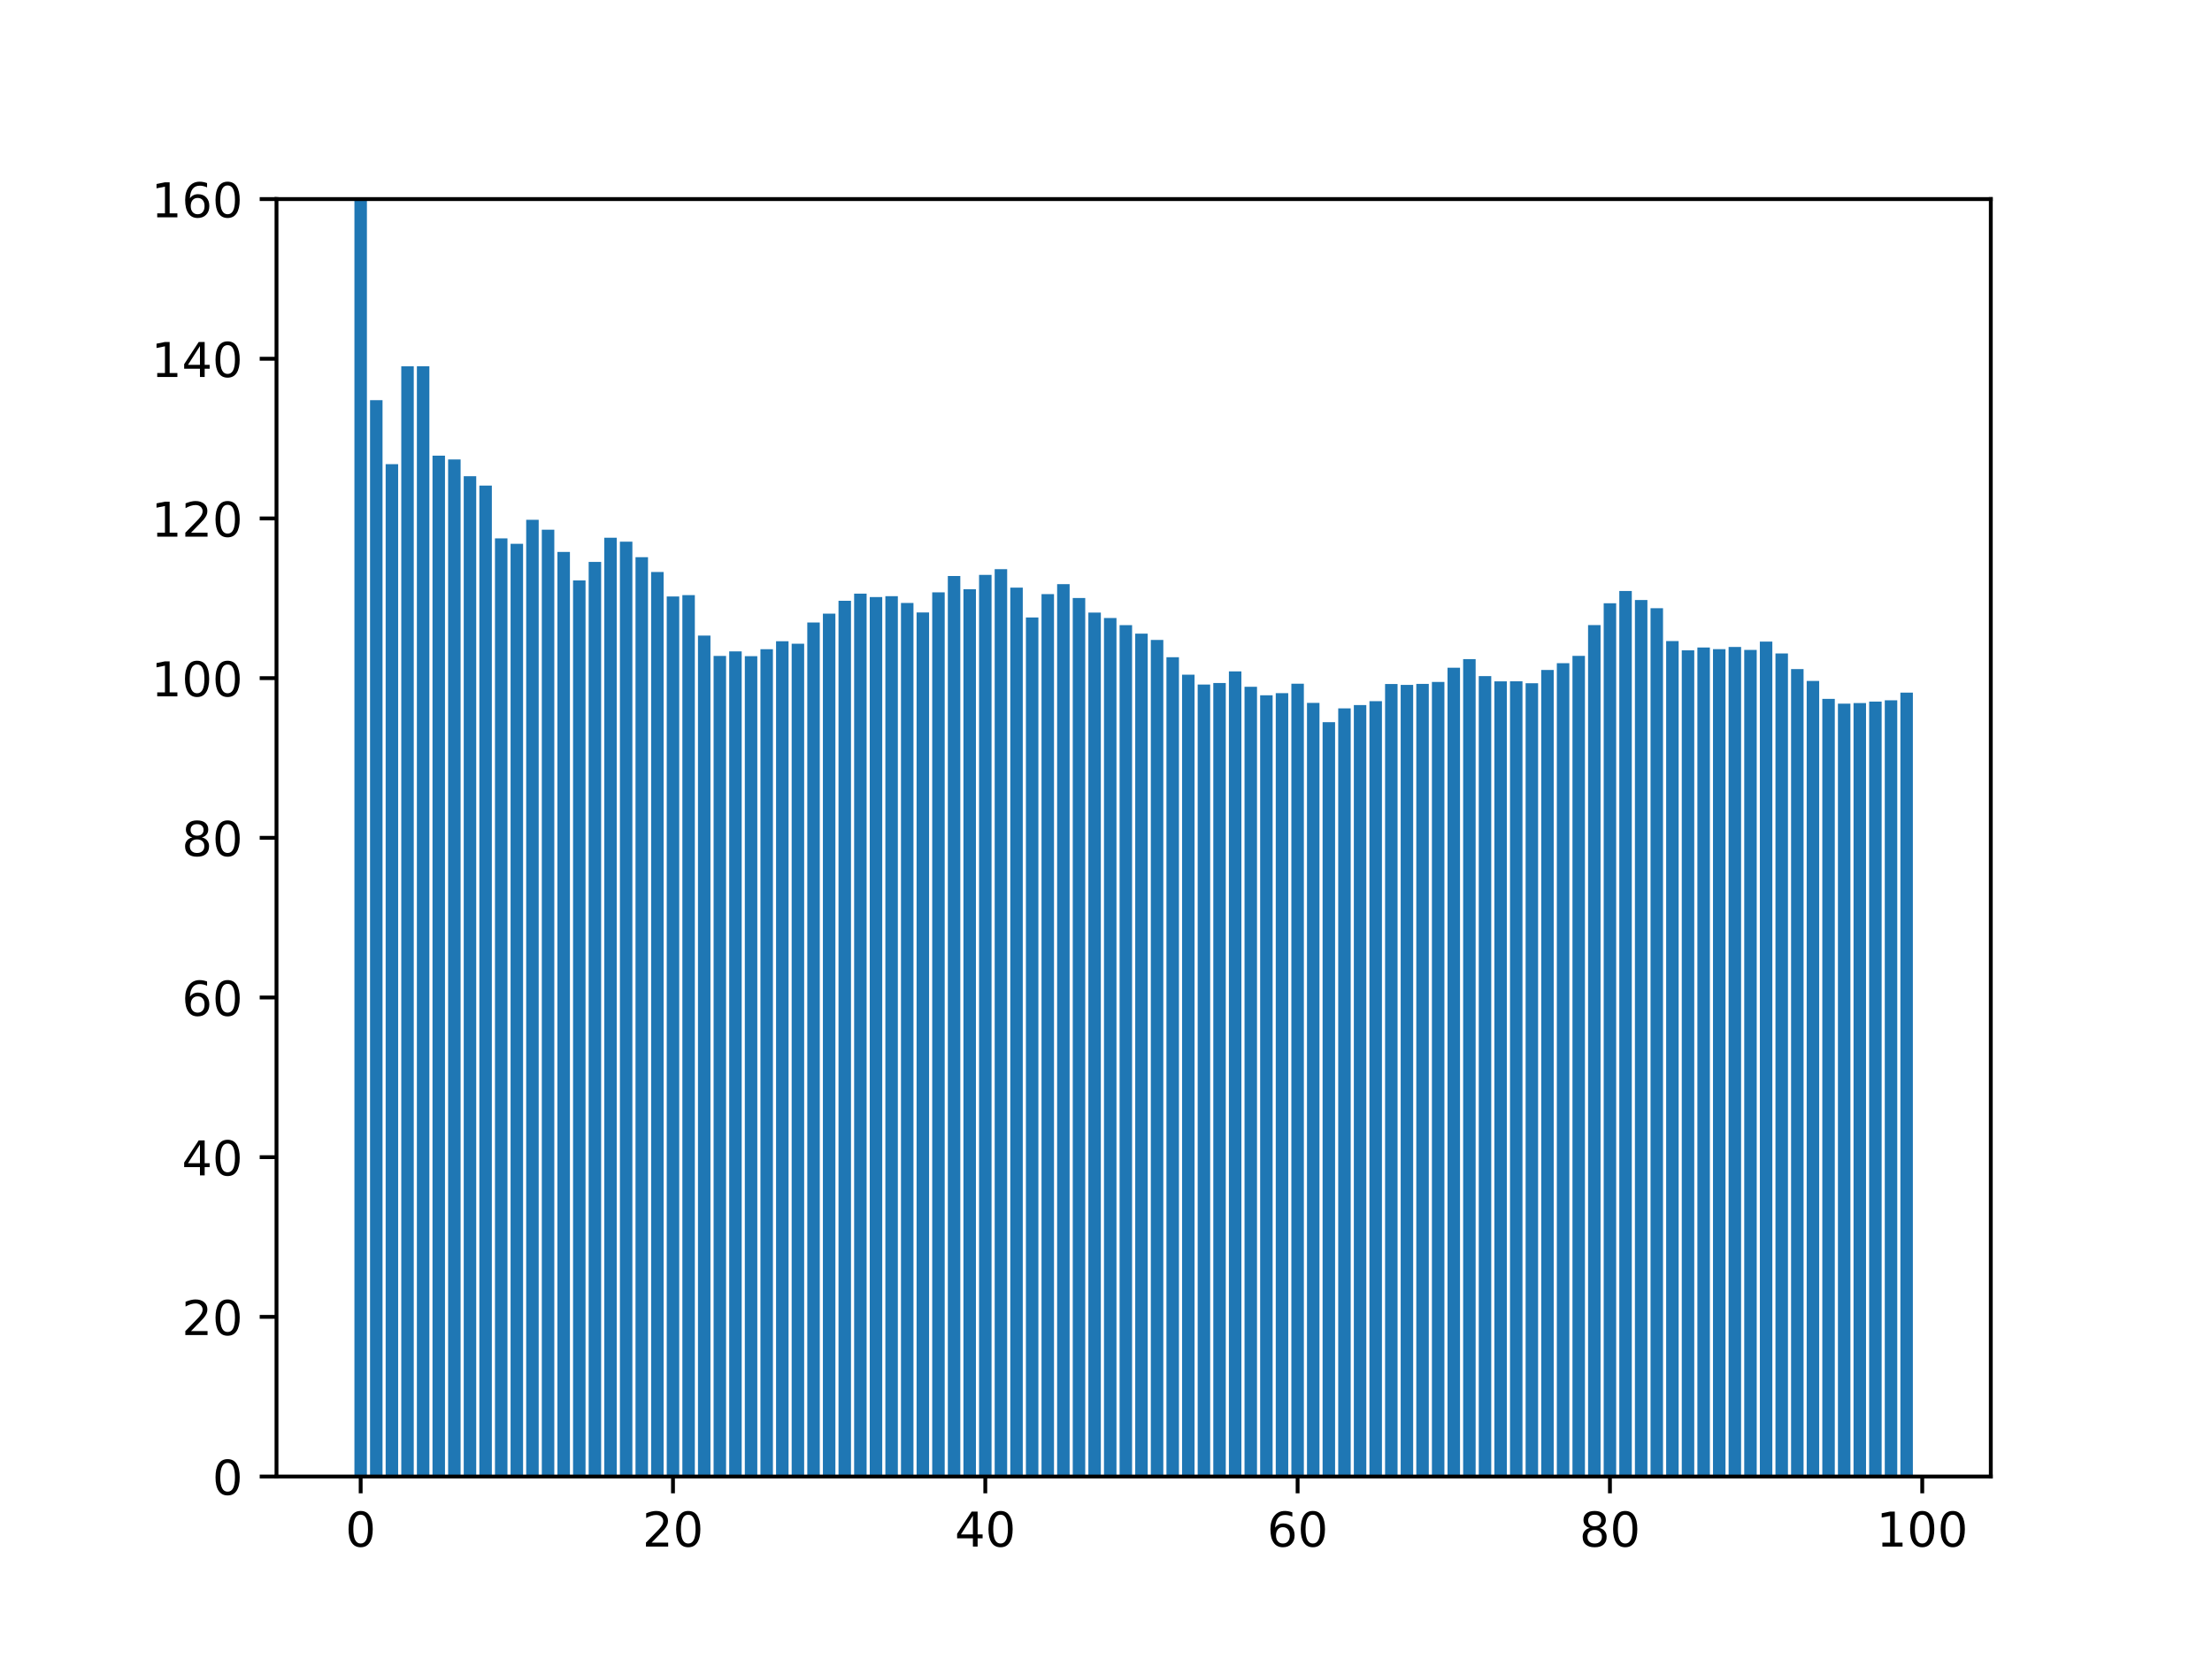 <?xml version="1.0" encoding="utf-8" standalone="no"?>
<!DOCTYPE svg PUBLIC "-//W3C//DTD SVG 1.1//EN"
  "http://www.w3.org/Graphics/SVG/1.1/DTD/svg11.dtd">
<!-- Created with matplotlib (https://matplotlib.org/) -->
<svg height="345.6pt" version="1.1" viewBox="0 0 460.8 345.6" width="460.8pt" xmlns="http://www.w3.org/2000/svg" xmlns:xlink="http://www.w3.org/1999/xlink">
 <defs>
  <style type="text/css">*{stroke-linecap:butt;stroke-linejoin:round;}</style>
 </defs>
 <g id="figure_1">
  <g id="patch_1">
   <path d="M 0 345.6 
L 460.8 345.6 
L 460.8 0 
L 0 0 
z
" style="fill:#ffffff;"/>
  </g>
  <g id="axes_1">
   <g id="patch_2">
    <path d="M 57.6 307.584 
L 414.72 307.584 
L 414.72 41.472 
L 57.6 41.472 
z
" style="fill:#ffffff;"/>
   </g>
   <g id="patch_3">
    <path clip-path="url(#pdae03bb6a5)" d="M 73.833 307.584 
L 76.435 307.584 
L 76.435 29.185 
L 73.833 29.185 
z
" style="fill:#1f77b4;"/>
   </g>
   <g id="patch_4">
    <path clip-path="url(#pdae03bb6a5)" d="M 77.086 307.584 
L 79.688 307.584 
L 79.688 83.363 
L 77.086 83.363 
z
" style="fill:#1f77b4;"/>
   </g>
   <g id="patch_5">
    <path clip-path="url(#pdae03bb6a5)" d="M 80.339 307.584 
L 82.941 307.584 
L 82.941 96.694 
L 80.339 96.694 
z
" style="fill:#1f77b4;"/>
   </g>
   <g id="patch_6">
    <path clip-path="url(#pdae03bb6a5)" d="M 83.592 307.584 
L 86.194 307.584 
L 86.194 76.308 
L 83.592 76.308 
z
" style="fill:#1f77b4;"/>
   </g>
   <g id="patch_7">
    <path clip-path="url(#pdae03bb6a5)" d="M 86.845 307.584 
L 89.447 307.584 
L 89.447 76.301 
L 86.845 76.301 
z
" style="fill:#1f77b4;"/>
   </g>
   <g id="patch_8">
    <path clip-path="url(#pdae03bb6a5)" d="M 90.098 307.584 
L 92.7 307.584 
L 92.7 94.924 
L 90.098 94.924 
z
" style="fill:#1f77b4;"/>
   </g>
   <g id="patch_9">
    <path clip-path="url(#pdae03bb6a5)" d="M 93.351 307.584 
L 95.953 307.584 
L 95.953 95.708 
L 93.351 95.708 
z
" style="fill:#1f77b4;"/>
   </g>
   <g id="patch_10">
    <path clip-path="url(#pdae03bb6a5)" d="M 96.604 307.584 
L 99.207 307.584 
L 99.207 99.201 
L 96.604 99.201 
z
" style="fill:#1f77b4;"/>
   </g>
   <g id="patch_11">
    <path clip-path="url(#pdae03bb6a5)" d="M 99.857 307.584 
L 102.46 307.584 
L 102.46 101.153 
L 99.857 101.153 
z
" style="fill:#1f77b4;"/>
   </g>
   <g id="patch_12">
    <path clip-path="url(#pdae03bb6a5)" d="M 103.11 307.584 
L 105.713 307.584 
L 105.713 112.153 
L 103.11 112.153 
z
" style="fill:#1f77b4;"/>
   </g>
   <g id="patch_13">
    <path clip-path="url(#pdae03bb6a5)" d="M 106.363 307.584 
L 108.966 307.584 
L 108.966 113.28 
L 106.363 113.28 
z
" style="fill:#1f77b4;"/>
   </g>
   <g id="patch_14">
    <path clip-path="url(#pdae03bb6a5)" d="M 109.616 307.584 
L 112.219 307.584 
L 112.219 108.276 
L 109.616 108.276 
z
" style="fill:#1f77b4;"/>
   </g>
   <g id="patch_15">
    <path clip-path="url(#pdae03bb6a5)" d="M 112.869 307.584 
L 115.472 307.584 
L 115.472 110.352 
L 112.869 110.352 
z
" style="fill:#1f77b4;"/>
   </g>
   <g id="patch_16">
    <path clip-path="url(#pdae03bb6a5)" d="M 116.122 307.584 
L 118.725 307.584 
L 118.725 114.978 
L 116.122 114.978 
z
" style="fill:#1f77b4;"/>
   </g>
   <g id="patch_17">
    <path clip-path="url(#pdae03bb6a5)" d="M 119.375 307.584 
L 121.978 307.584 
L 121.978 120.91 
L 119.375 120.91 
z
" style="fill:#1f77b4;"/>
   </g>
   <g id="patch_18">
    <path clip-path="url(#pdae03bb6a5)" d="M 122.629 307.584 
L 125.231 307.584 
L 125.231 117.052 
L 122.629 117.052 
z
" style="fill:#1f77b4;"/>
   </g>
   <g id="patch_19">
    <path clip-path="url(#pdae03bb6a5)" d="M 125.882 307.584 
L 128.484 307.584 
L 128.484 112.013 
L 125.882 112.013 
z
" style="fill:#1f77b4;"/>
   </g>
   <g id="patch_20">
    <path clip-path="url(#pdae03bb6a5)" d="M 129.135 307.584 
L 131.737 307.584 
L 131.737 112.839 
L 129.135 112.839 
z
" style="fill:#1f77b4;"/>
   </g>
   <g id="patch_21">
    <path clip-path="url(#pdae03bb6a5)" d="M 132.388 307.584 
L 134.99 307.584 
L 134.99 116.078 
L 132.388 116.078 
z
" style="fill:#1f77b4;"/>
   </g>
   <g id="patch_22">
    <path clip-path="url(#pdae03bb6a5)" d="M 135.641 307.584 
L 138.243 307.584 
L 138.243 119.157 
L 135.641 119.157 
z
" style="fill:#1f77b4;"/>
   </g>
   <g id="patch_23">
    <path clip-path="url(#pdae03bb6a5)" d="M 138.894 307.584 
L 141.496 307.584 
L 141.496 124.257 
L 138.894 124.257 
z
" style="fill:#1f77b4;"/>
   </g>
   <g id="patch_24">
    <path clip-path="url(#pdae03bb6a5)" d="M 142.147 307.584 
L 144.749 307.584 
L 144.749 123.974 
L 142.147 123.974 
z
" style="fill:#1f77b4;"/>
   </g>
   <g id="patch_25">
    <path clip-path="url(#pdae03bb6a5)" d="M 145.4 307.584 
L 148.002 307.584 
L 148.002 132.4 
L 145.4 132.4 
z
" style="fill:#1f77b4;"/>
   </g>
   <g id="patch_26">
    <path clip-path="url(#pdae03bb6a5)" d="M 148.653 307.584 
L 151.255 307.584 
L 151.255 136.644 
L 148.653 136.644 
z
" style="fill:#1f77b4;"/>
   </g>
   <g id="patch_27">
    <path clip-path="url(#pdae03bb6a5)" d="M 151.906 307.584 
L 154.508 307.584 
L 154.508 135.702 
L 151.906 135.702 
z
" style="fill:#1f77b4;"/>
   </g>
   <g id="patch_28">
    <path clip-path="url(#pdae03bb6a5)" d="M 155.159 307.584 
L 157.761 307.584 
L 157.761 136.689 
L 155.159 136.689 
z
" style="fill:#1f77b4;"/>
   </g>
   <g id="patch_29">
    <path clip-path="url(#pdae03bb6a5)" d="M 158.412 307.584 
L 161.015 307.584 
L 161.015 135.244 
L 158.412 135.244 
z
" style="fill:#1f77b4;"/>
   </g>
   <g id="patch_30">
    <path clip-path="url(#pdae03bb6a5)" d="M 161.665 307.584 
L 164.268 307.584 
L 164.268 133.585 
L 161.665 133.585 
z
" style="fill:#1f77b4;"/>
   </g>
   <g id="patch_31">
    <path clip-path="url(#pdae03bb6a5)" d="M 164.918 307.584 
L 167.521 307.584 
L 167.521 134.098 
L 164.918 134.098 
z
" style="fill:#1f77b4;"/>
   </g>
   <g id="patch_32">
    <path clip-path="url(#pdae03bb6a5)" d="M 168.171 307.584 
L 170.774 307.584 
L 170.774 129.676 
L 168.171 129.676 
z
" style="fill:#1f77b4;"/>
   </g>
   <g id="patch_33">
    <path clip-path="url(#pdae03bb6a5)" d="M 171.424 307.584 
L 174.027 307.584 
L 174.027 127.838 
L 171.424 127.838 
z
" style="fill:#1f77b4;"/>
   </g>
   <g id="patch_34">
    <path clip-path="url(#pdae03bb6a5)" d="M 174.677 307.584 
L 177.28 307.584 
L 177.28 125.15 
L 174.677 125.15 
z
" style="fill:#1f77b4;"/>
   </g>
   <g id="patch_35">
    <path clip-path="url(#pdae03bb6a5)" d="M 177.93 307.584 
L 180.533 307.584 
L 180.533 123.672 
L 177.93 123.672 
z
" style="fill:#1f77b4;"/>
   </g>
   <g id="patch_36">
    <path clip-path="url(#pdae03bb6a5)" d="M 181.183 307.584 
L 183.786 307.584 
L 183.786 124.379 
L 181.183 124.379 
z
" style="fill:#1f77b4;"/>
   </g>
   <g id="patch_37">
    <path clip-path="url(#pdae03bb6a5)" d="M 184.436 307.584 
L 187.039 307.584 
L 187.039 124.199 
L 184.436 124.199 
z
" style="fill:#1f77b4;"/>
   </g>
   <g id="patch_38">
    <path clip-path="url(#pdae03bb6a5)" d="M 187.69 307.584 
L 190.292 307.584 
L 190.292 125.608 
L 187.69 125.608 
z
" style="fill:#1f77b4;"/>
   </g>
   <g id="patch_39">
    <path clip-path="url(#pdae03bb6a5)" d="M 190.943 307.584 
L 193.545 307.584 
L 193.545 127.583 
L 190.943 127.583 
z
" style="fill:#1f77b4;"/>
   </g>
   <g id="patch_40">
    <path clip-path="url(#pdae03bb6a5)" d="M 194.196 307.584 
L 196.798 307.584 
L 196.798 123.393 
L 194.196 123.393 
z
" style="fill:#1f77b4;"/>
   </g>
   <g id="patch_41">
    <path clip-path="url(#pdae03bb6a5)" d="M 197.449 307.584 
L 200.051 307.584 
L 200.051 119.989 
L 197.449 119.989 
z
" style="fill:#1f77b4;"/>
   </g>
   <g id="patch_42">
    <path clip-path="url(#pdae03bb6a5)" d="M 200.702 307.584 
L 203.304 307.584 
L 203.304 122.744 
L 200.702 122.744 
z
" style="fill:#1f77b4;"/>
   </g>
   <g id="patch_43">
    <path clip-path="url(#pdae03bb6a5)" d="M 203.955 307.584 
L 206.557 307.584 
L 206.557 119.758 
L 203.955 119.758 
z
" style="fill:#1f77b4;"/>
   </g>
   <g id="patch_44">
    <path clip-path="url(#pdae03bb6a5)" d="M 207.208 307.584 
L 209.81 307.584 
L 209.81 118.562 
L 207.208 118.562 
z
" style="fill:#1f77b4;"/>
   </g>
   <g id="patch_45">
    <path clip-path="url(#pdae03bb6a5)" d="M 210.461 307.584 
L 213.063 307.584 
L 213.063 122.409 
L 210.461 122.409 
z
" style="fill:#1f77b4;"/>
   </g>
   <g id="patch_46">
    <path clip-path="url(#pdae03bb6a5)" d="M 213.714 307.584 
L 216.316 307.584 
L 216.316 128.627 
L 213.714 128.627 
z
" style="fill:#1f77b4;"/>
   </g>
   <g id="patch_47">
    <path clip-path="url(#pdae03bb6a5)" d="M 216.967 307.584 
L 219.569 307.584 
L 219.569 123.766 
L 216.967 123.766 
z
" style="fill:#1f77b4;"/>
   </g>
   <g id="patch_48">
    <path clip-path="url(#pdae03bb6a5)" d="M 220.22 307.584 
L 222.822 307.584 
L 222.822 121.688 
L 220.22 121.688 
z
" style="fill:#1f77b4;"/>
   </g>
   <g id="patch_49">
    <path clip-path="url(#pdae03bb6a5)" d="M 223.473 307.584 
L 226.076 307.584 
L 226.076 124.581 
L 223.473 124.581 
z
" style="fill:#1f77b4;"/>
   </g>
   <g id="patch_50">
    <path clip-path="url(#pdae03bb6a5)" d="M 226.726 307.584 
L 229.329 307.584 
L 229.329 127.616 
L 226.726 127.616 
z
" style="fill:#1f77b4;"/>
   </g>
   <g id="patch_51">
    <path clip-path="url(#pdae03bb6a5)" d="M 229.979 307.584 
L 232.582 307.584 
L 232.582 128.739 
L 229.979 128.739 
z
" style="fill:#1f77b4;"/>
   </g>
   <g id="patch_52">
    <path clip-path="url(#pdae03bb6a5)" d="M 233.232 307.584 
L 235.835 307.584 
L 235.835 130.227 
L 233.232 130.227 
z
" style="fill:#1f77b4;"/>
   </g>
   <g id="patch_53">
    <path clip-path="url(#pdae03bb6a5)" d="M 236.485 307.584 
L 239.088 307.584 
L 239.088 131.998 
L 236.485 131.998 
z
" style="fill:#1f77b4;"/>
   </g>
   <g id="patch_54">
    <path clip-path="url(#pdae03bb6a5)" d="M 239.738 307.584 
L 242.341 307.584 
L 242.341 133.315 
L 239.738 133.315 
z
" style="fill:#1f77b4;"/>
   </g>
   <g id="patch_55">
    <path clip-path="url(#pdae03bb6a5)" d="M 242.991 307.584 
L 245.594 307.584 
L 245.594 136.914 
L 242.991 136.914 
z
" style="fill:#1f77b4;"/>
   </g>
   <g id="patch_56">
    <path clip-path="url(#pdae03bb6a5)" d="M 246.244 307.584 
L 248.847 307.584 
L 248.847 140.555 
L 246.244 140.555 
z
" style="fill:#1f77b4;"/>
   </g>
   <g id="patch_57">
    <path clip-path="url(#pdae03bb6a5)" d="M 249.498 307.584 
L 252.1 307.584 
L 252.1 142.607 
L 249.498 142.607 
z
" style="fill:#1f77b4;"/>
   </g>
   <g id="patch_58">
    <path clip-path="url(#pdae03bb6a5)" d="M 252.751 307.584 
L 255.353 307.584 
L 255.353 142.288 
L 252.751 142.288 
z
" style="fill:#1f77b4;"/>
   </g>
   <g id="patch_59">
    <path clip-path="url(#pdae03bb6a5)" d="M 256.004 307.584 
L 258.606 307.584 
L 258.606 139.861 
L 256.004 139.861 
z
" style="fill:#1f77b4;"/>
   </g>
   <g id="patch_60">
    <path clip-path="url(#pdae03bb6a5)" d="M 259.257 307.584 
L 261.859 307.584 
L 261.859 143.064 
L 259.257 143.064 
z
" style="fill:#1f77b4;"/>
   </g>
   <g id="patch_61">
    <path clip-path="url(#pdae03bb6a5)" d="M 262.51 307.584 
L 265.112 307.584 
L 265.112 144.833 
L 262.51 144.833 
z
" style="fill:#1f77b4;"/>
   </g>
   <g id="patch_62">
    <path clip-path="url(#pdae03bb6a5)" d="M 265.763 307.584 
L 268.365 307.584 
L 268.365 144.398 
L 265.763 144.398 
z
" style="fill:#1f77b4;"/>
   </g>
   <g id="patch_63">
    <path clip-path="url(#pdae03bb6a5)" d="M 269.016 307.584 
L 271.618 307.584 
L 271.618 142.433 
L 269.016 142.433 
z
" style="fill:#1f77b4;"/>
   </g>
   <g id="patch_64">
    <path clip-path="url(#pdae03bb6a5)" d="M 272.269 307.584 
L 274.871 307.584 
L 274.871 146.423 
L 272.269 146.423 
z
" style="fill:#1f77b4;"/>
   </g>
   <g id="patch_65">
    <path clip-path="url(#pdae03bb6a5)" d="M 275.522 307.584 
L 278.124 307.584 
L 278.124 150.44 
L 275.522 150.44 
z
" style="fill:#1f77b4;"/>
   </g>
   <g id="patch_66">
    <path clip-path="url(#pdae03bb6a5)" d="M 278.775 307.584 
L 281.377 307.584 
L 281.377 147.57 
L 278.775 147.57 
z
" style="fill:#1f77b4;"/>
   </g>
   <g id="patch_67">
    <path clip-path="url(#pdae03bb6a5)" d="M 282.028 307.584 
L 284.63 307.584 
L 284.63 146.875 
L 282.028 146.875 
z
" style="fill:#1f77b4;"/>
   </g>
   <g id="patch_68">
    <path clip-path="url(#pdae03bb6a5)" d="M 285.281 307.584 
L 287.884 307.584 
L 287.884 146.063 
L 285.281 146.063 
z
" style="fill:#1f77b4;"/>
   </g>
   <g id="patch_69">
    <path clip-path="url(#pdae03bb6a5)" d="M 288.534 307.584 
L 291.137 307.584 
L 291.137 142.491 
L 288.534 142.491 
z
" style="fill:#1f77b4;"/>
   </g>
   <g id="patch_70">
    <path clip-path="url(#pdae03bb6a5)" d="M 291.787 307.584 
L 294.39 307.584 
L 294.39 142.68 
L 291.787 142.68 
z
" style="fill:#1f77b4;"/>
   </g>
   <g id="patch_71">
    <path clip-path="url(#pdae03bb6a5)" d="M 295.04 307.584 
L 297.643 307.584 
L 297.643 142.464 
L 295.04 142.464 
z
" style="fill:#1f77b4;"/>
   </g>
   <g id="patch_72">
    <path clip-path="url(#pdae03bb6a5)" d="M 298.293 307.584 
L 300.896 307.584 
L 300.896 142.056 
L 298.293 142.056 
z
" style="fill:#1f77b4;"/>
   </g>
   <g id="patch_73">
    <path clip-path="url(#pdae03bb6a5)" d="M 301.546 307.584 
L 304.149 307.584 
L 304.149 139.096 
L 301.546 139.096 
z
" style="fill:#1f77b4;"/>
   </g>
   <g id="patch_74">
    <path clip-path="url(#pdae03bb6a5)" d="M 304.799 307.584 
L 307.402 307.584 
L 307.402 137.307 
L 304.799 137.307 
z
" style="fill:#1f77b4;"/>
   </g>
   <g id="patch_75">
    <path clip-path="url(#pdae03bb6a5)" d="M 308.052 307.584 
L 310.655 307.584 
L 310.655 140.842 
L 308.052 140.842 
z
" style="fill:#1f77b4;"/>
   </g>
   <g id="patch_76">
    <path clip-path="url(#pdae03bb6a5)" d="M 311.305 307.584 
L 313.908 307.584 
L 313.908 141.934 
L 311.305 141.934 
z
" style="fill:#1f77b4;"/>
   </g>
   <g id="patch_77">
    <path clip-path="url(#pdae03bb6a5)" d="M 314.559 307.584 
L 317.161 307.584 
L 317.161 141.928 
L 314.559 141.928 
z
" style="fill:#1f77b4;"/>
   </g>
   <g id="patch_78">
    <path clip-path="url(#pdae03bb6a5)" d="M 317.812 307.584 
L 320.414 307.584 
L 320.414 142.336 
L 317.812 142.336 
z
" style="fill:#1f77b4;"/>
   </g>
   <g id="patch_79">
    <path clip-path="url(#pdae03bb6a5)" d="M 321.065 307.584 
L 323.667 307.584 
L 323.667 139.568 
L 321.065 139.568 
z
" style="fill:#1f77b4;"/>
   </g>
   <g id="patch_80">
    <path clip-path="url(#pdae03bb6a5)" d="M 324.318 307.584 
L 326.92 307.584 
L 326.92 138.159 
L 324.318 138.159 
z
" style="fill:#1f77b4;"/>
   </g>
   <g id="patch_81">
    <path clip-path="url(#pdae03bb6a5)" d="M 327.571 307.584 
L 330.173 307.584 
L 330.173 136.636 
L 327.571 136.636 
z
" style="fill:#1f77b4;"/>
   </g>
   <g id="patch_82">
    <path clip-path="url(#pdae03bb6a5)" d="M 330.824 307.584 
L 333.426 307.584 
L 333.426 130.217 
L 330.824 130.217 
z
" style="fill:#1f77b4;"/>
   </g>
   <g id="patch_83">
    <path clip-path="url(#pdae03bb6a5)" d="M 334.077 307.584 
L 336.679 307.584 
L 336.679 125.667 
L 334.077 125.667 
z
" style="fill:#1f77b4;"/>
   </g>
   <g id="patch_84">
    <path clip-path="url(#pdae03bb6a5)" d="M 337.33 307.584 
L 339.932 307.584 
L 339.932 123.111 
L 337.33 123.111 
z
" style="fill:#1f77b4;"/>
   </g>
   <g id="patch_85">
    <path clip-path="url(#pdae03bb6a5)" d="M 340.583 307.584 
L 343.185 307.584 
L 343.185 124.996 
L 340.583 124.996 
z
" style="fill:#1f77b4;"/>
   </g>
   <g id="patch_86">
    <path clip-path="url(#pdae03bb6a5)" d="M 343.836 307.584 
L 346.438 307.584 
L 346.438 126.7 
L 343.836 126.7 
z
" style="fill:#1f77b4;"/>
   </g>
   <g id="patch_87">
    <path clip-path="url(#pdae03bb6a5)" d="M 347.089 307.584 
L 349.691 307.584 
L 349.691 133.552 
L 347.089 133.552 
z
" style="fill:#1f77b4;"/>
   </g>
   <g id="patch_88">
    <path clip-path="url(#pdae03bb6a5)" d="M 350.342 307.584 
L 352.945 307.584 
L 352.945 135.47 
L 350.342 135.47 
z
" style="fill:#1f77b4;"/>
   </g>
   <g id="patch_89">
    <path clip-path="url(#pdae03bb6a5)" d="M 353.595 307.584 
L 356.198 307.584 
L 356.198 134.881 
L 353.595 134.881 
z
" style="fill:#1f77b4;"/>
   </g>
   <g id="patch_90">
    <path clip-path="url(#pdae03bb6a5)" d="M 356.848 307.584 
L 359.451 307.584 
L 359.451 135.231 
L 356.848 135.231 
z
" style="fill:#1f77b4;"/>
   </g>
   <g id="patch_91">
    <path clip-path="url(#pdae03bb6a5)" d="M 360.101 307.584 
L 362.704 307.584 
L 362.704 134.779 
L 360.101 134.779 
z
" style="fill:#1f77b4;"/>
   </g>
   <g id="patch_92">
    <path clip-path="url(#pdae03bb6a5)" d="M 363.354 307.584 
L 365.957 307.584 
L 365.957 135.386 
L 363.354 135.386 
z
" style="fill:#1f77b4;"/>
   </g>
   <g id="patch_93">
    <path clip-path="url(#pdae03bb6a5)" d="M 366.607 307.584 
L 369.21 307.584 
L 369.21 133.661 
L 366.607 133.661 
z
" style="fill:#1f77b4;"/>
   </g>
   <g id="patch_94">
    <path clip-path="url(#pdae03bb6a5)" d="M 369.86 307.584 
L 372.463 307.584 
L 372.463 136.125 
L 369.86 136.125 
z
" style="fill:#1f77b4;"/>
   </g>
   <g id="patch_95">
    <path clip-path="url(#pdae03bb6a5)" d="M 373.113 307.584 
L 375.716 307.584 
L 375.716 139.378 
L 373.113 139.378 
z
" style="fill:#1f77b4;"/>
   </g>
   <g id="patch_96">
    <path clip-path="url(#pdae03bb6a5)" d="M 376.367 307.584 
L 378.969 307.584 
L 378.969 141.859 
L 376.367 141.859 
z
" style="fill:#1f77b4;"/>
   </g>
   <g id="patch_97">
    <path clip-path="url(#pdae03bb6a5)" d="M 379.62 307.584 
L 382.222 307.584 
L 382.222 145.593 
L 379.62 145.593 
z
" style="fill:#1f77b4;"/>
   </g>
   <g id="patch_98">
    <path clip-path="url(#pdae03bb6a5)" d="M 382.873 307.584 
L 385.475 307.584 
L 385.475 146.579 
L 382.873 146.579 
z
" style="fill:#1f77b4;"/>
   </g>
   <g id="patch_99">
    <path clip-path="url(#pdae03bb6a5)" d="M 386.126 307.584 
L 388.728 307.584 
L 388.728 146.455 
L 386.126 146.455 
z
" style="fill:#1f77b4;"/>
   </g>
   <g id="patch_100">
    <path clip-path="url(#pdae03bb6a5)" d="M 389.379 307.584 
L 391.981 307.584 
L 391.981 146.155 
L 389.379 146.155 
z
" style="fill:#1f77b4;"/>
   </g>
   <g id="patch_101">
    <path clip-path="url(#pdae03bb6a5)" d="M 392.632 307.584 
L 395.234 307.584 
L 395.234 145.885 
L 392.632 145.885 
z
" style="fill:#1f77b4;"/>
   </g>
   <g id="patch_102">
    <path clip-path="url(#pdae03bb6a5)" d="M 395.885 307.584 
L 398.487 307.584 
L 398.487 144.286 
L 395.885 144.286 
z
" style="fill:#1f77b4;"/>
   </g>
   <g id="matplotlib.axis_1">
    <g id="xtick_1">
     <g id="line2d_1">
      <defs>
       <path d="M 0 0 
L 0 3.5 
" id="me5917f2c4c" style="stroke:#000000;stroke-width:0.8;"/>
      </defs>
      <g>
       <use style="stroke:#000000;stroke-width:0.8;" x="75.134" xlink:href="#me5917f2c4c" y="307.584"/>
      </g>
     </g>
     <g id="text_1">
      <!-- 0 -->
      <g transform="translate(71.953 322.182)scale(0.1 -0.1)">
       <defs>
        <path d="M 31.781 66.406 
Q 24.172 66.406 20.328 58.906 
Q 16.5 51.422 16.5 36.375 
Q 16.5 21.391 20.328 13.891 
Q 24.172 6.391 31.781 6.391 
Q 39.453 6.391 43.281 13.891 
Q 47.125 21.391 47.125 36.375 
Q 47.125 51.422 43.281 58.906 
Q 39.453 66.406 31.781 66.406 
z
M 31.781 74.219 
Q 44.047 74.219 50.516 64.516 
Q 56.984 54.828 56.984 36.375 
Q 56.984 17.969 50.516 8.266 
Q 44.047 -1.422 31.781 -1.422 
Q 19.531 -1.422 13.062 8.266 
Q 6.594 17.969 6.594 36.375 
Q 6.594 54.828 13.062 64.516 
Q 19.531 74.219 31.781 74.219 
z
" id="DejaVuSans-48"/>
       </defs>
       <use xlink:href="#DejaVuSans-48"/>
      </g>
     </g>
    </g>
    <g id="xtick_2">
     <g id="line2d_2">
      <g>
       <use style="stroke:#000000;stroke-width:0.8;" x="140.195" xlink:href="#me5917f2c4c" y="307.584"/>
      </g>
     </g>
     <g id="text_2">
      <!-- 20 -->
      <g transform="translate(133.832 322.182)scale(0.1 -0.1)">
       <defs>
        <path d="M 19.188 8.297 
L 53.609 8.297 
L 53.609 0 
L 7.328 0 
L 7.328 8.297 
Q 12.938 14.109 22.625 23.891 
Q 32.328 33.688 34.812 36.531 
Q 39.547 41.844 41.422 45.531 
Q 43.312 49.219 43.312 52.781 
Q 43.312 58.594 39.234 62.25 
Q 35.156 65.922 28.609 65.922 
Q 23.969 65.922 18.812 64.312 
Q 13.672 62.703 7.812 59.422 
L 7.812 69.391 
Q 13.766 71.781 18.938 73 
Q 24.125 74.219 28.422 74.219 
Q 39.75 74.219 46.484 68.547 
Q 53.219 62.891 53.219 53.422 
Q 53.219 48.922 51.531 44.891 
Q 49.859 40.875 45.406 35.406 
Q 44.188 33.984 37.641 27.219 
Q 31.109 20.453 19.188 8.297 
z
" id="DejaVuSans-50"/>
       </defs>
       <use xlink:href="#DejaVuSans-50"/>
       <use x="63.623" xlink:href="#DejaVuSans-48"/>
      </g>
     </g>
    </g>
    <g id="xtick_3">
     <g id="line2d_3">
      <g>
       <use style="stroke:#000000;stroke-width:0.8;" x="205.256" xlink:href="#me5917f2c4c" y="307.584"/>
      </g>
     </g>
     <g id="text_3">
      <!-- 40 -->
      <g transform="translate(198.894 322.182)scale(0.1 -0.1)">
       <defs>
        <path d="M 37.797 64.312 
L 12.891 25.391 
L 37.797 25.391 
z
M 35.203 72.906 
L 47.609 72.906 
L 47.609 25.391 
L 58.016 25.391 
L 58.016 17.188 
L 47.609 17.188 
L 47.609 0 
L 37.797 0 
L 37.797 17.188 
L 4.891 17.188 
L 4.891 26.703 
z
" id="DejaVuSans-52"/>
       </defs>
       <use xlink:href="#DejaVuSans-52"/>
       <use x="63.623" xlink:href="#DejaVuSans-48"/>
      </g>
     </g>
    </g>
    <g id="xtick_4">
     <g id="line2d_4">
      <g>
       <use style="stroke:#000000;stroke-width:0.8;" x="270.317" xlink:href="#me5917f2c4c" y="307.584"/>
      </g>
     </g>
     <g id="text_4">
      <!-- 60 -->
      <g transform="translate(263.955 322.182)scale(0.1 -0.1)">
       <defs>
        <path d="M 33.016 40.375 
Q 26.375 40.375 22.484 35.828 
Q 18.609 31.297 18.609 23.391 
Q 18.609 15.531 22.484 10.953 
Q 26.375 6.391 33.016 6.391 
Q 39.656 6.391 43.531 10.953 
Q 47.406 15.531 47.406 23.391 
Q 47.406 31.297 43.531 35.828 
Q 39.656 40.375 33.016 40.375 
z
M 52.594 71.297 
L 52.594 62.312 
Q 48.875 64.062 45.094 64.984 
Q 41.312 65.922 37.594 65.922 
Q 27.828 65.922 22.672 59.328 
Q 17.531 52.734 16.797 39.406 
Q 19.672 43.656 24.016 45.922 
Q 28.375 48.188 33.594 48.188 
Q 44.578 48.188 50.953 41.516 
Q 57.328 34.859 57.328 23.391 
Q 57.328 12.156 50.688 5.359 
Q 44.047 -1.422 33.016 -1.422 
Q 20.359 -1.422 13.672 8.266 
Q 6.984 17.969 6.984 36.375 
Q 6.984 53.656 15.188 63.938 
Q 23.391 74.219 37.203 74.219 
Q 40.922 74.219 44.703 73.484 
Q 48.484 72.75 52.594 71.297 
z
" id="DejaVuSans-54"/>
       </defs>
       <use xlink:href="#DejaVuSans-54"/>
       <use x="63.623" xlink:href="#DejaVuSans-48"/>
      </g>
     </g>
    </g>
    <g id="xtick_5">
     <g id="line2d_5">
      <g>
       <use style="stroke:#000000;stroke-width:0.8;" x="335.378" xlink:href="#me5917f2c4c" y="307.584"/>
      </g>
     </g>
     <g id="text_5">
      <!-- 80 -->
      <g transform="translate(329.016 322.182)scale(0.1 -0.1)">
       <defs>
        <path d="M 31.781 34.625 
Q 24.75 34.625 20.719 30.859 
Q 16.703 27.094 16.703 20.516 
Q 16.703 13.922 20.719 10.156 
Q 24.75 6.391 31.781 6.391 
Q 38.812 6.391 42.859 10.172 
Q 46.922 13.969 46.922 20.516 
Q 46.922 27.094 42.891 30.859 
Q 38.875 34.625 31.781 34.625 
z
M 21.922 38.812 
Q 15.578 40.375 12.031 44.719 
Q 8.5 49.078 8.5 55.328 
Q 8.5 64.062 14.719 69.141 
Q 20.953 74.219 31.781 74.219 
Q 42.672 74.219 48.875 69.141 
Q 55.078 64.062 55.078 55.328 
Q 55.078 49.078 51.531 44.719 
Q 48 40.375 41.703 38.812 
Q 48.828 37.156 52.797 32.312 
Q 56.781 27.484 56.781 20.516 
Q 56.781 9.906 50.312 4.234 
Q 43.844 -1.422 31.781 -1.422 
Q 19.734 -1.422 13.25 4.234 
Q 6.781 9.906 6.781 20.516 
Q 6.781 27.484 10.781 32.312 
Q 14.797 37.156 21.922 38.812 
z
M 18.312 54.391 
Q 18.312 48.734 21.844 45.562 
Q 25.391 42.391 31.781 42.391 
Q 38.141 42.391 41.719 45.562 
Q 45.312 48.734 45.312 54.391 
Q 45.312 60.062 41.719 63.234 
Q 38.141 66.406 31.781 66.406 
Q 25.391 66.406 21.844 63.234 
Q 18.312 60.062 18.312 54.391 
z
" id="DejaVuSans-56"/>
       </defs>
       <use xlink:href="#DejaVuSans-56"/>
       <use x="63.623" xlink:href="#DejaVuSans-48"/>
      </g>
     </g>
    </g>
    <g id="xtick_6">
     <g id="line2d_6">
      <g>
       <use style="stroke:#000000;stroke-width:0.8;" x="400.439" xlink:href="#me5917f2c4c" y="307.584"/>
      </g>
     </g>
     <g id="text_6">
      <!-- 100 -->
      <g transform="translate(390.895 322.182)scale(0.1 -0.1)">
       <defs>
        <path d="M 12.406 8.297 
L 28.516 8.297 
L 28.516 63.922 
L 10.984 60.406 
L 10.984 69.391 
L 28.422 72.906 
L 38.281 72.906 
L 38.281 8.297 
L 54.391 8.297 
L 54.391 0 
L 12.406 0 
z
" id="DejaVuSans-49"/>
       </defs>
       <use xlink:href="#DejaVuSans-49"/>
       <use x="63.623" xlink:href="#DejaVuSans-48"/>
       <use x="127.246" xlink:href="#DejaVuSans-48"/>
      </g>
     </g>
    </g>
   </g>
   <g id="matplotlib.axis_2">
    <g id="ytick_1">
     <g id="line2d_7">
      <defs>
       <path d="M 0 0 
L -3.5 0 
" id="m4cb796b559" style="stroke:#000000;stroke-width:0.8;"/>
      </defs>
      <g>
       <use style="stroke:#000000;stroke-width:0.8;" x="57.6" xlink:href="#m4cb796b559" y="307.584"/>
      </g>
     </g>
     <g id="text_7">
      <!-- 0 -->
      <g transform="translate(44.237 311.383)scale(0.1 -0.1)">
       <use xlink:href="#DejaVuSans-48"/>
      </g>
     </g>
    </g>
    <g id="ytick_2">
     <g id="line2d_8">
      <g>
       <use style="stroke:#000000;stroke-width:0.8;" x="57.6" xlink:href="#m4cb796b559" y="274.32"/>
      </g>
     </g>
     <g id="text_8">
      <!-- 20 -->
      <g transform="translate(37.875 278.119)scale(0.1 -0.1)">
       <use xlink:href="#DejaVuSans-50"/>
       <use x="63.623" xlink:href="#DejaVuSans-48"/>
      </g>
     </g>
    </g>
    <g id="ytick_3">
     <g id="line2d_9">
      <g>
       <use style="stroke:#000000;stroke-width:0.8;" x="57.6" xlink:href="#m4cb796b559" y="241.056"/>
      </g>
     </g>
     <g id="text_9">
      <!-- 40 -->
      <g transform="translate(37.875 244.855)scale(0.1 -0.1)">
       <use xlink:href="#DejaVuSans-52"/>
       <use x="63.623" xlink:href="#DejaVuSans-48"/>
      </g>
     </g>
    </g>
    <g id="ytick_4">
     <g id="line2d_10">
      <g>
       <use style="stroke:#000000;stroke-width:0.8;" x="57.6" xlink:href="#m4cb796b559" y="207.792"/>
      </g>
     </g>
     <g id="text_10">
      <!-- 60 -->
      <g transform="translate(37.875 211.591)scale(0.1 -0.1)">
       <use xlink:href="#DejaVuSans-54"/>
       <use x="63.623" xlink:href="#DejaVuSans-48"/>
      </g>
     </g>
    </g>
    <g id="ytick_5">
     <g id="line2d_11">
      <g>
       <use style="stroke:#000000;stroke-width:0.8;" x="57.6" xlink:href="#m4cb796b559" y="174.528"/>
      </g>
     </g>
     <g id="text_11">
      <!-- 80 -->
      <g transform="translate(37.875 178.327)scale(0.1 -0.1)">
       <use xlink:href="#DejaVuSans-56"/>
       <use x="63.623" xlink:href="#DejaVuSans-48"/>
      </g>
     </g>
    </g>
    <g id="ytick_6">
     <g id="line2d_12">
      <g>
       <use style="stroke:#000000;stroke-width:0.8;" x="57.6" xlink:href="#m4cb796b559" y="141.264"/>
      </g>
     </g>
     <g id="text_12">
      <!-- 100 -->
      <g transform="translate(31.512 145.063)scale(0.1 -0.1)">
       <use xlink:href="#DejaVuSans-49"/>
       <use x="63.623" xlink:href="#DejaVuSans-48"/>
       <use x="127.246" xlink:href="#DejaVuSans-48"/>
      </g>
     </g>
    </g>
    <g id="ytick_7">
     <g id="line2d_13">
      <g>
       <use style="stroke:#000000;stroke-width:0.8;" x="57.6" xlink:href="#m4cb796b559" y="108"/>
      </g>
     </g>
     <g id="text_13">
      <!-- 120 -->
      <g transform="translate(31.512 111.799)scale(0.1 -0.1)">
       <use xlink:href="#DejaVuSans-49"/>
       <use x="63.623" xlink:href="#DejaVuSans-50"/>
       <use x="127.246" xlink:href="#DejaVuSans-48"/>
      </g>
     </g>
    </g>
    <g id="ytick_8">
     <g id="line2d_14">
      <g>
       <use style="stroke:#000000;stroke-width:0.8;" x="57.6" xlink:href="#m4cb796b559" y="74.736"/>
      </g>
     </g>
     <g id="text_14">
      <!-- 140 -->
      <g transform="translate(31.512 78.535)scale(0.1 -0.1)">
       <use xlink:href="#DejaVuSans-49"/>
       <use x="63.623" xlink:href="#DejaVuSans-52"/>
       <use x="127.246" xlink:href="#DejaVuSans-48"/>
      </g>
     </g>
    </g>
    <g id="ytick_9">
     <g id="line2d_15">
      <g>
       <use style="stroke:#000000;stroke-width:0.8;" x="57.6" xlink:href="#m4cb796b559" y="41.472"/>
      </g>
     </g>
     <g id="text_15">
      <!-- 160 -->
      <g transform="translate(31.512 45.271)scale(0.1 -0.1)">
       <use xlink:href="#DejaVuSans-49"/>
       <use x="63.623" xlink:href="#DejaVuSans-54"/>
       <use x="127.246" xlink:href="#DejaVuSans-48"/>
      </g>
     </g>
    </g>
   </g>
   <g id="patch_103">
    <path d="M 57.6 307.584 
L 57.6 41.472 
" style="fill:none;stroke:#000000;stroke-linecap:square;stroke-linejoin:miter;stroke-width:0.8;"/>
   </g>
   <g id="patch_104">
    <path d="M 414.72 307.584 
L 414.72 41.472 
" style="fill:none;stroke:#000000;stroke-linecap:square;stroke-linejoin:miter;stroke-width:0.8;"/>
   </g>
   <g id="patch_105">
    <path d="M 57.6 307.584 
L 414.72 307.584 
" style="fill:none;stroke:#000000;stroke-linecap:square;stroke-linejoin:miter;stroke-width:0.8;"/>
   </g>
   <g id="patch_106">
    <path d="M 57.6 41.472 
L 414.72 41.472 
" style="fill:none;stroke:#000000;stroke-linecap:square;stroke-linejoin:miter;stroke-width:0.8;"/>
   </g>
  </g>
 </g>
 <defs>
  <clipPath id="pdae03bb6a5">
   <rect height="266.112" width="357.12" x="57.6" y="41.472"/>
  </clipPath>
 </defs>
</svg>
